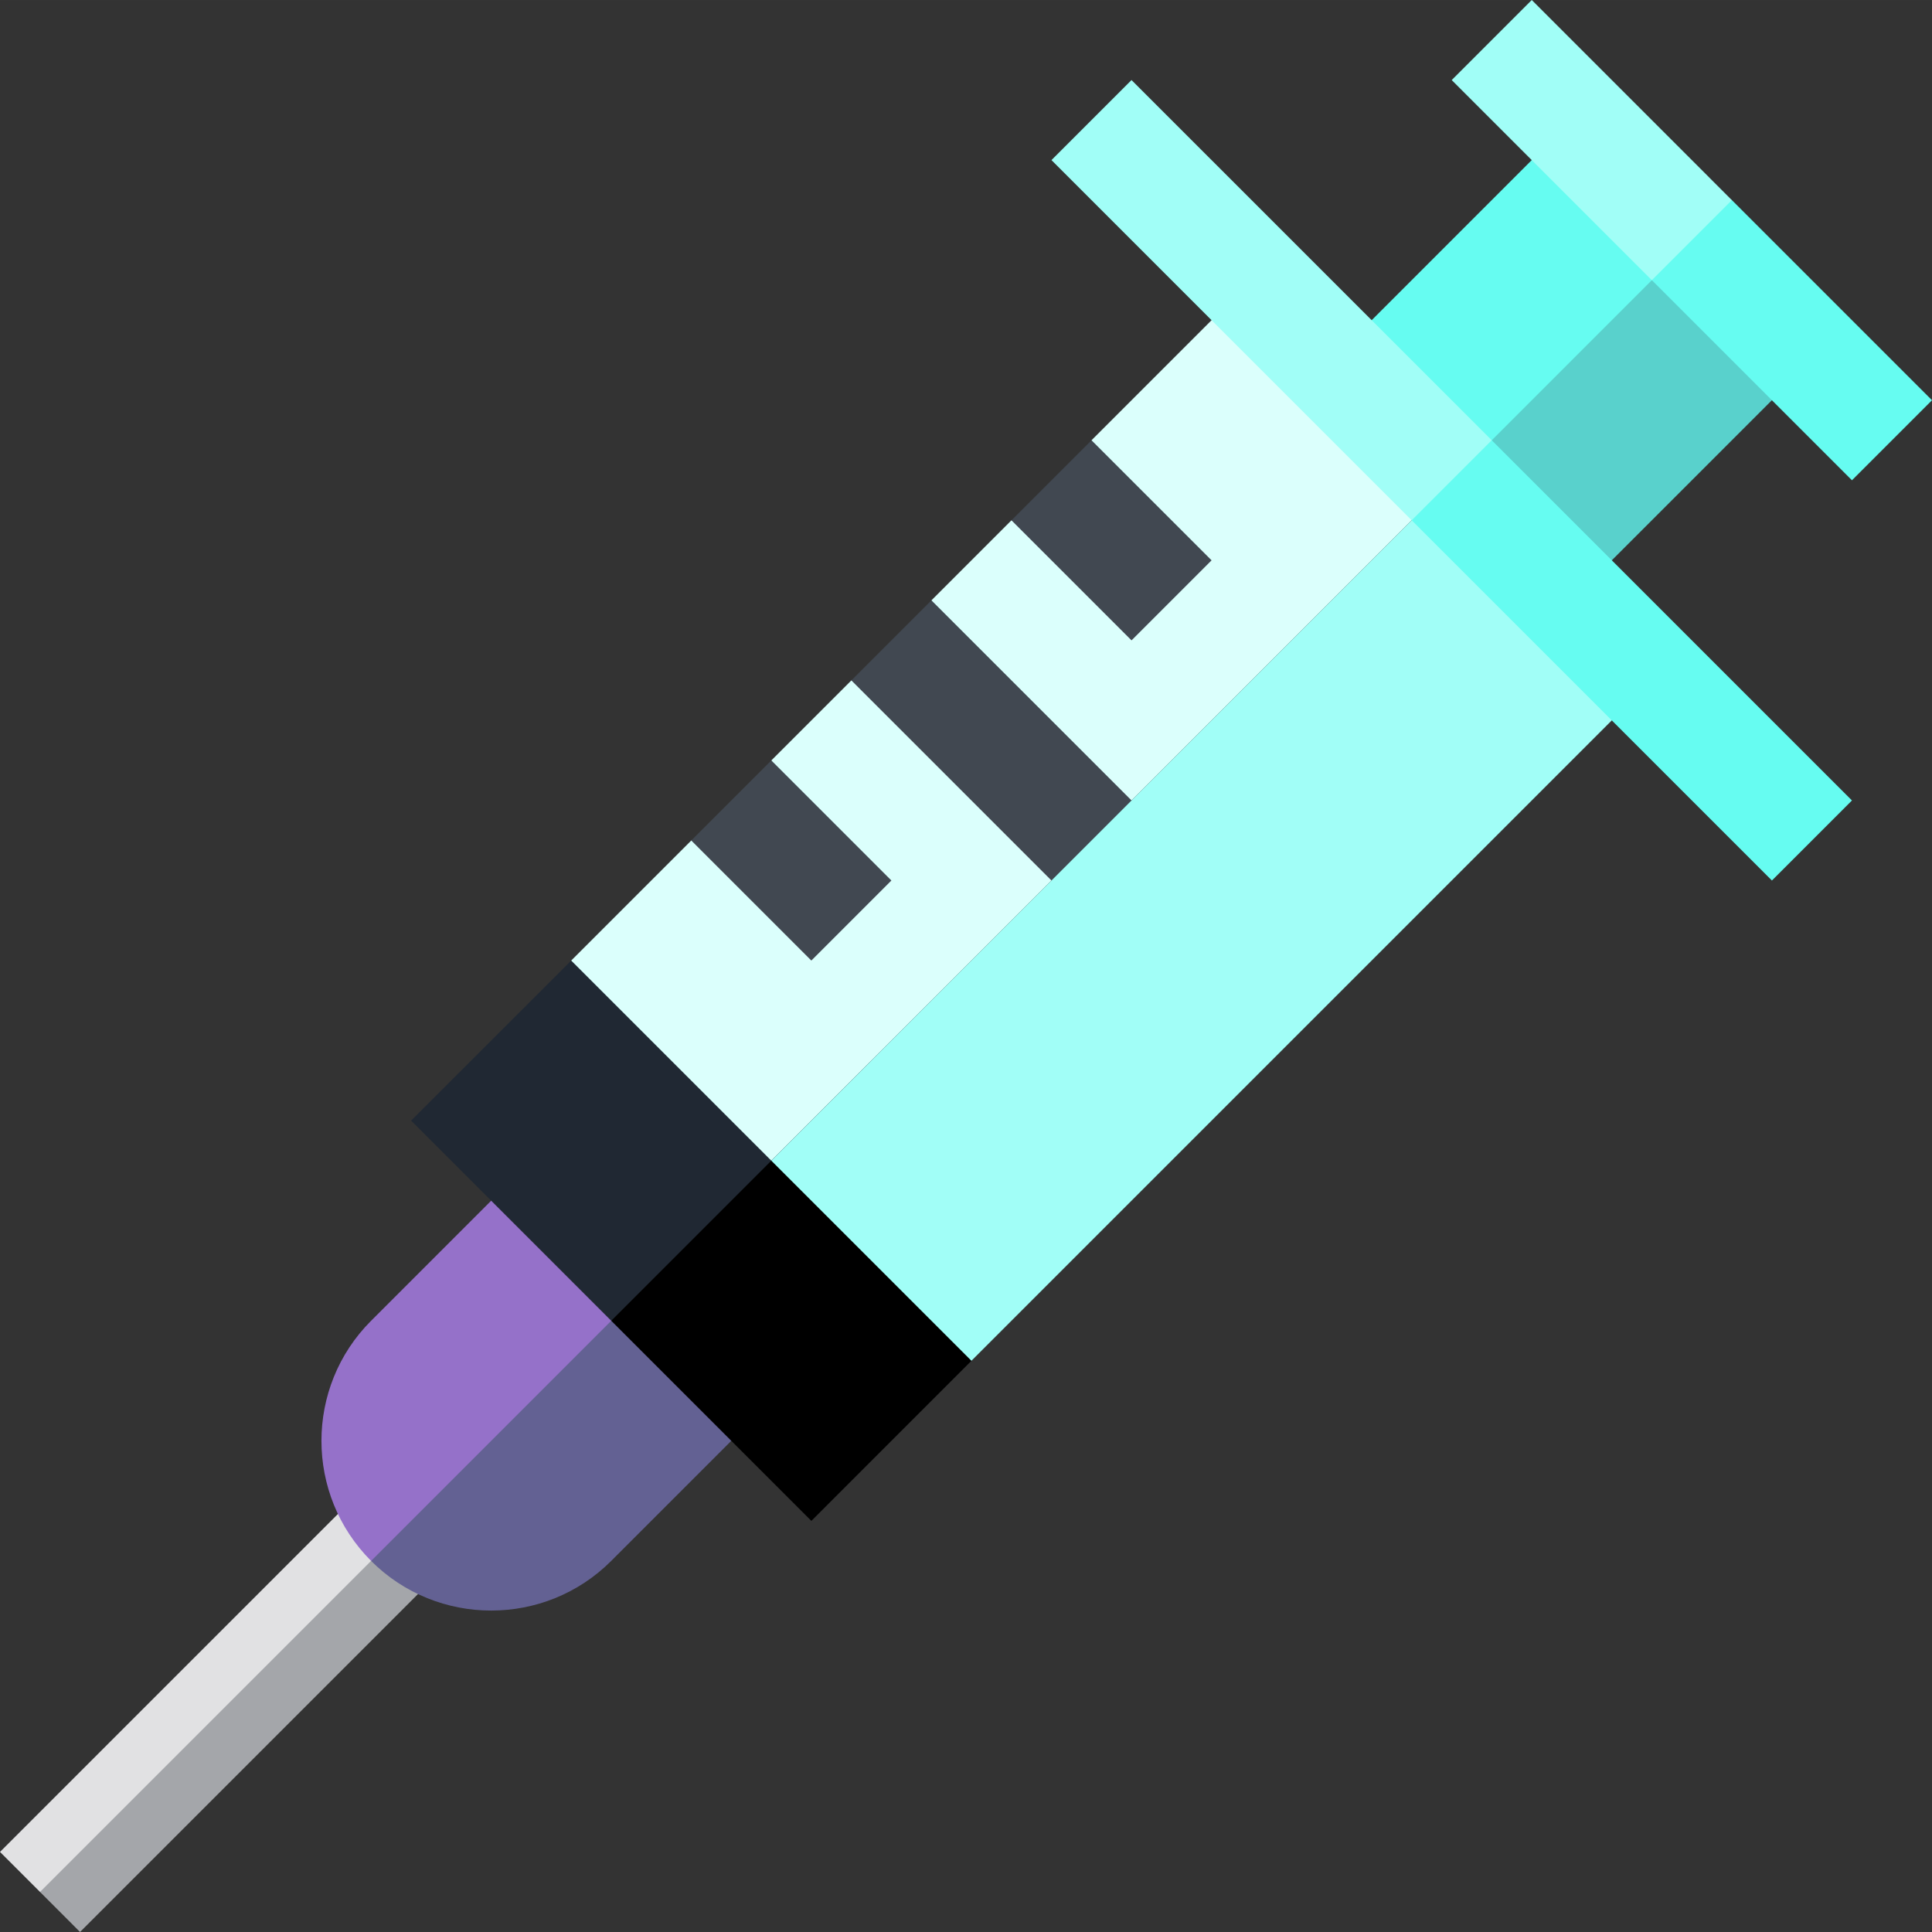 <svg height="512pt" viewBox="0 0 512.003 512" width="512pt" xmlns="http://www.w3.org/2000/svg"><rect x="0" y="0" width="512.003" height="512" fill="#333333" stroke="none"/><path d="m161.984 371.23-17.676-17.68-133.699 133.699v14.141l10.605 10.609zm0 0" fill="#a4a6aa"/><path d="m0 490.781 140.77-140.766 10.605 10.605-140.77 140.766zm0 0" fill="#e1e1e3"/><path d="m370.578 113.137 63.641-63.637 45.961 45.961-63.641 63.637zm0 0" fill="#59d1cc"/><path d="m352.902 95.461 63.637-63.641 31.82 31.82-63.637 63.641zm0 0" fill="#66fcf1"/><path d="m512.004 106.066-53.035-53.035-31.82-10.605 10.609 31.82 53.031 53.031zm0 0" fill="#66fcf1"/><path d="m384.723 21.215 21.211-21.215 53.031 53.035-21.211 21.211zm0 0" fill="#a1fef7"/><path d="m161.984 307.59-63.641 106.066c17.547 17.547 46.094 17.547 63.641 0l53.035-53.035zm0 0" fill="#636193"/><path d="m151.379 296.984-53.031 53.031c-17.547 17.547-17.547 46.094 0 63.641l84.852-84.852zm0 0" fill="#9571c9"/><path d="m215.02 233.344-53.035 116.672 53.035 53.035 42.426-42.43zm0 0"/><path d="m151.379 254.555-42.426 42.43 53.031 53.031 84.855-84.852zm0 0" fill="#202833"/><path d="m331.691 74.246-42.426 42.426 7.07 28.285-28.285-7.074-21.211 21.215 7.07 28.285-28.285-7.07-21.215 21.211 7.074 28.285-28.285-7.07-31.82 31.816 53.031 53.035 180.312-180.312zm0 0" fill="#dbfffc"/><g fill="#414851"><path d="m225.621 180.312 21.215-21.215 74.246 74.246-21.215 21.215zm0 0"/><path d="m268.047 137.887 21.215-21.215 31.82 31.82-21.215 21.211zm0 0"/><path d="m183.195 222.738 21.215-21.215 31.816 31.82-21.211 21.211zm0 0"/></g><path d="m204.41 307.59 180.309-180.309 53.031 53.031-180.309 180.309zm0 0" fill="#a1fef7"/><path d="m490.789 212.129-95.461-95.457-31.816-10.605 10.605 31.816 95.461 95.461zm0 0" fill="#66fcf1"/><path d="m278.656 42.426 21.211-21.211 95.461 95.457-21.215 21.215zm0 0" fill="#a1fef7"/></svg>